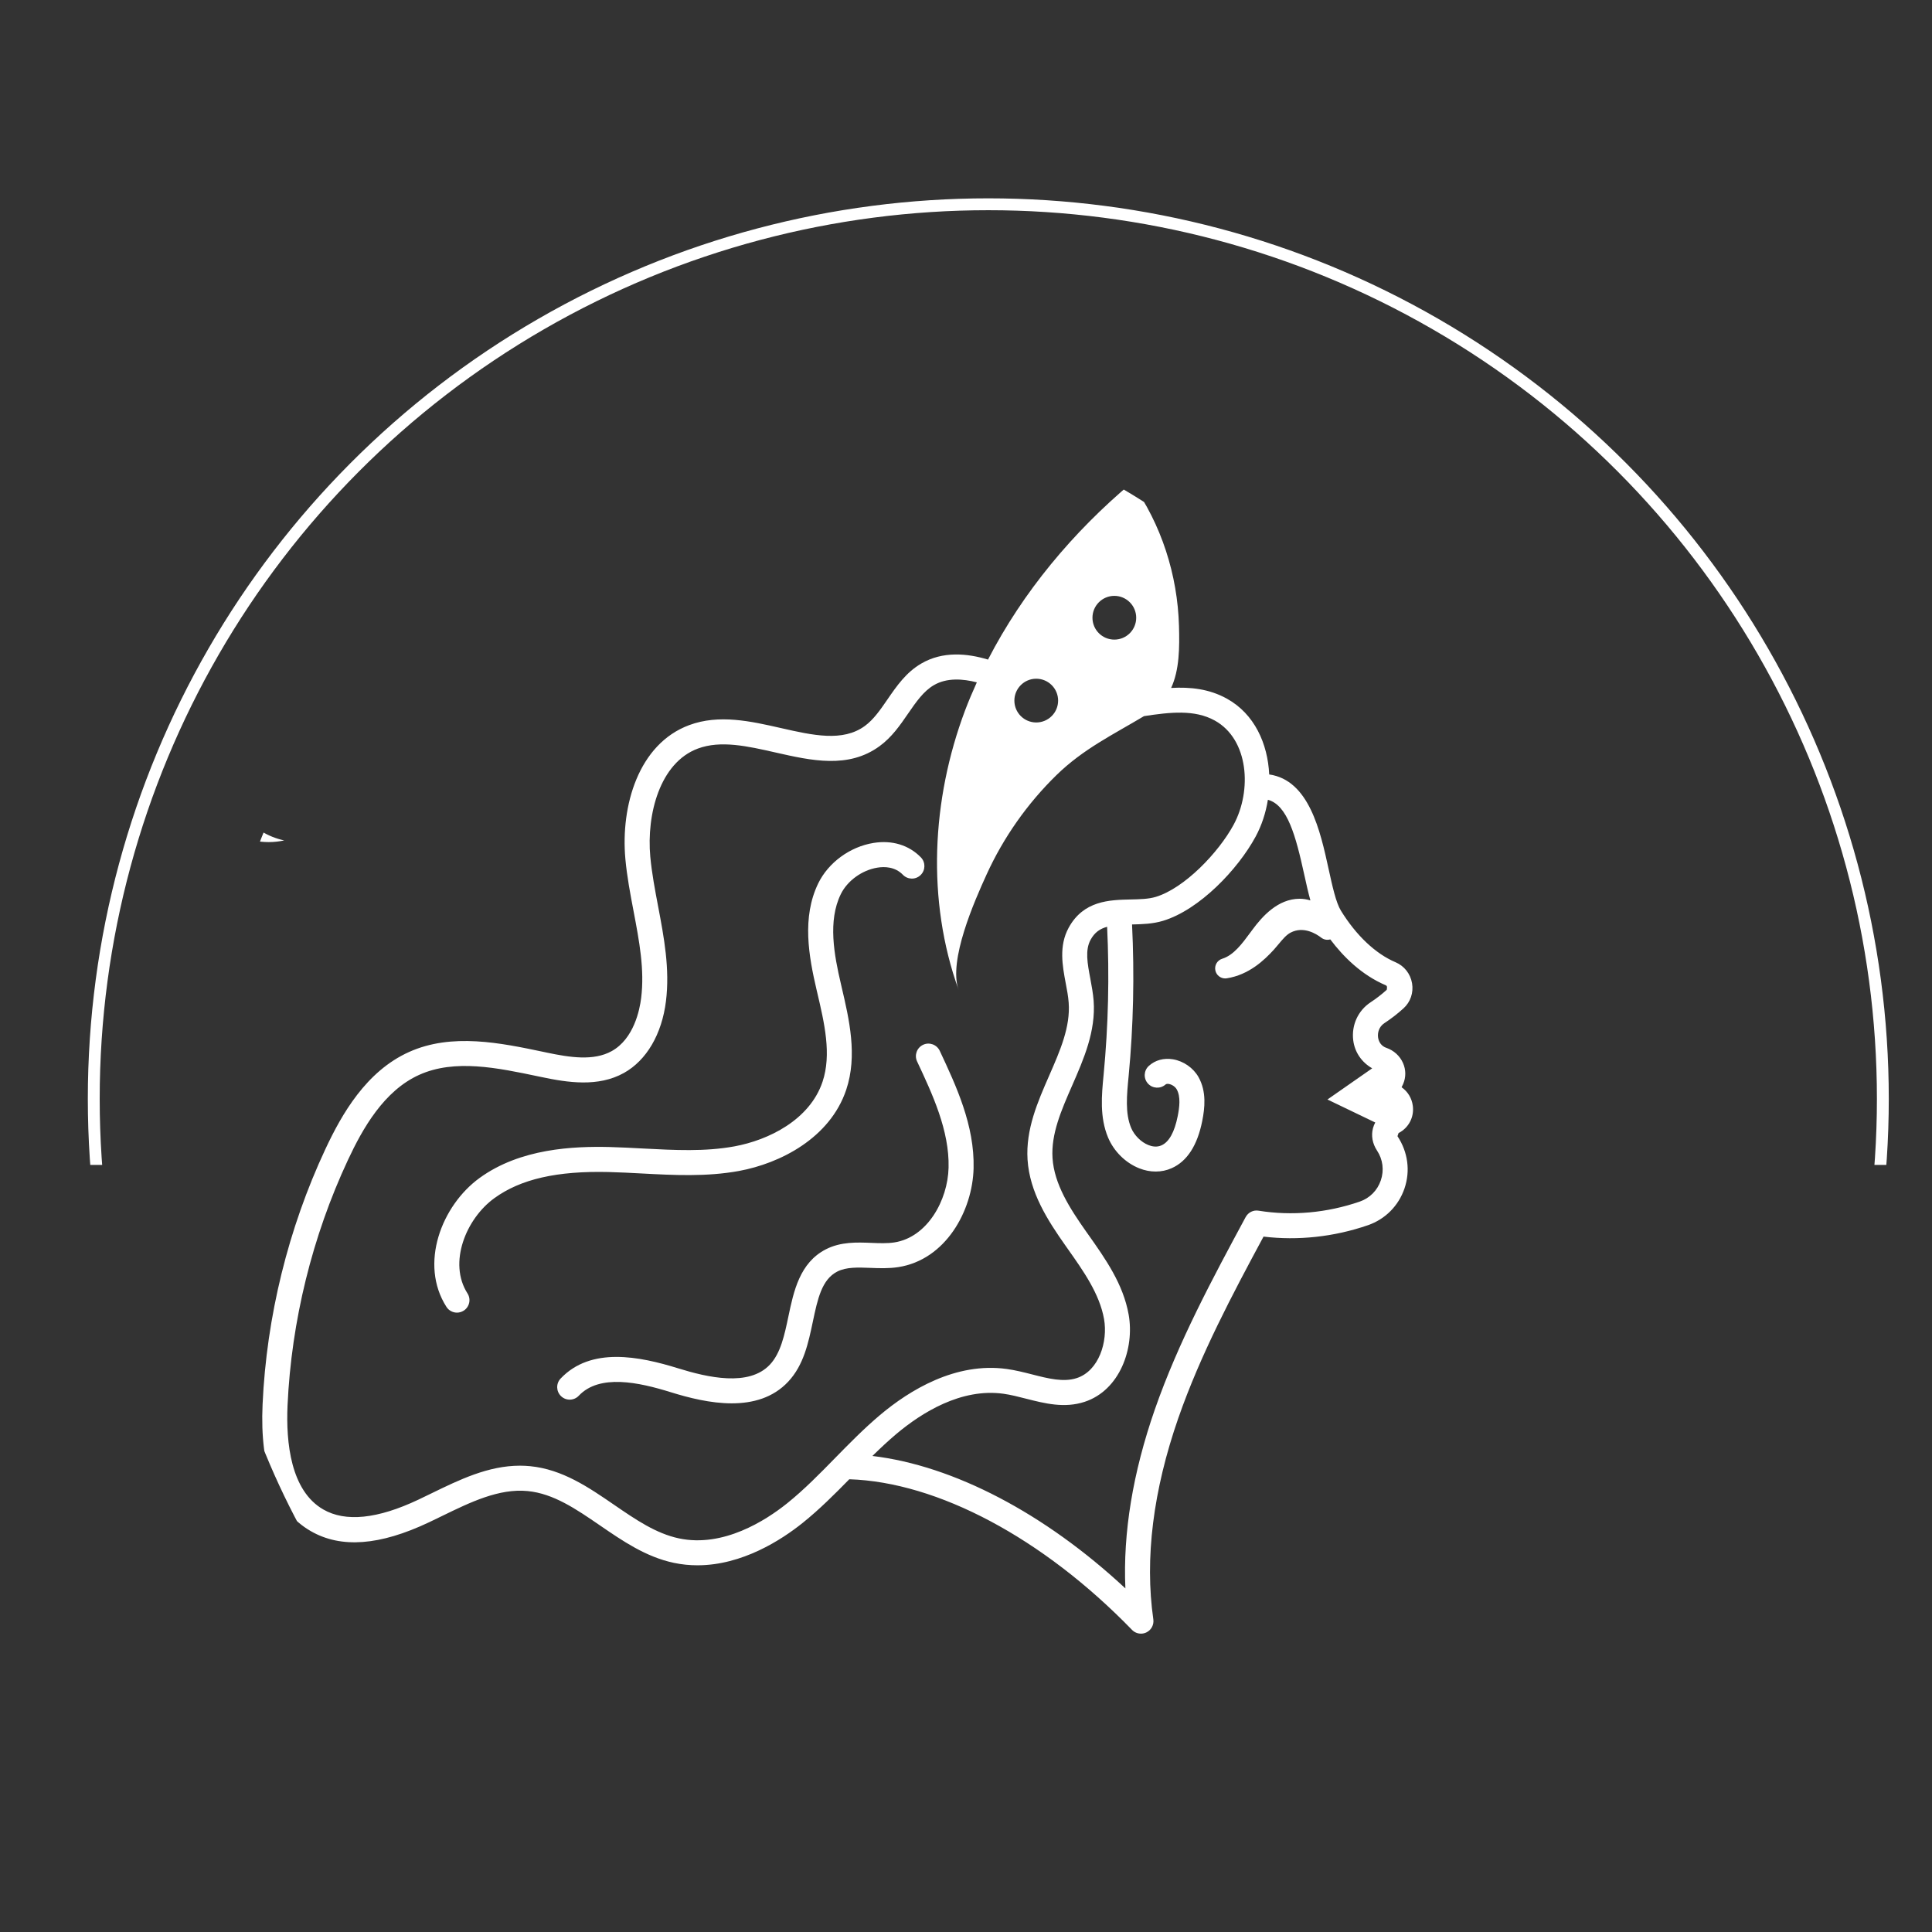 <?xml version="1.0" encoding="UTF-8" standalone="no"?>
<svg
   version="1.1"
   id="svg2"
   xml:space="preserve"
   width="4cm"
   height="4cm"
   viewBox="0 0 151.181 151.181"
   sodipodi:docname="owl.svg"
   inkscape:version="1.1.1 (c3084ef, 2021-09-22)"
   xmlns:inkscape="http://www.inkscape.org/namespaces/inkscape"
   xmlns:sodipodi="http://sodipodi.sourceforge.net/DTD/sodipodi-0.dtd"
   xmlns="http://www.w3.org/2000/svg"
   xmlns:svg="http://www.w3.org/2000/svg"
   xmlns:rdf="http://www.w3.org/1999/02/22-rdf-syntax-ns#"
   xmlns:cc="http://creativecommons.org/ns#"
   xmlns:dc="http://purl.org/dc/elements/1.1/"><rect x="0" y="0" width="151.181" height="151.181" fill="#333333" stroke="none"/><defs
     id="defs6"><clipPath
       clipPathUnits="userSpaceOnUse"
       id="clipPath178"><path
         d="m 2097.6,1180.57 c 0,-336.511 -273.77,-610.281 -610.27,-610.281 -336.5,0 -610.275,273.77 -610.275,610.281 v 574 c 0,336.5 273.775,610.27 610.275,610.27 336.5,0 610.27,-273.77 610.27,-610.27 z m -610.27,1224.27 c -358.56,0 -650.275,-291.7 -650.275,-650.27 v -574 c 0,-358.57 291.715,-650.281 650.275,-650.281 358.56,0 650.27,291.711 650.27,650.281 v 574 c 0,358.57 -291.71,650.27 -650.27,650.27 z m 24.17,-937.83 c 35.42,5.45 55.38,41.98 56.16,73.58 0.82,32 -13.02,61.48 -25.2,87.5 -2.22,4.66 -7.78,6.65 -12.38,4.47 -4.66,-2.18 -6.67,-7.73 -4.49,-12.38 11.33,-24.14 24.16,-51.51 23.45,-79.12 -0.6,-24.4 -15.87,-51.88 -40.38,-55.65 -5.29,-0.81 -11.07,-0.6 -17.16,-0.34 -10.62,0.42 -22.69,0.91 -33.78,-4.77 -19.53,-9.99 -24,-31.25 -27.94,-50.01 -2.95,-14.04 -5.75,-27.3 -13.74,-35.83 -15.63,-16.71 -46.5,-9.58 -68.35,-2.79 -28.92,8.96 -64.93,16.21 -87.51,-7.62 -3.53,-3.72 -3.36,-9.61 0.36,-13.14 3.73,-3.56 9.62,-3.4 13.17,0.35 15.48,16.38 44.72,10.02 68.45,2.63 13.4,-4.17 29.67,-8.3 45.43,-8.3 15.6,0 30.73,4.05 42.06,16.15 11.52,12.31 14.99,28.79 18.34,44.72 3.55,16.8 6.6,31.32 18.2,37.26 6.74,3.44 15.4,3.09 24.56,2.74 6.71,-0.27 13.68,-0.53 20.75,0.55 z m -215.4,70.81 c 8.15,-0.2 16.31,-0.64 24.5,-1.07 23.65,-1.26 48.19,-2.56 72.39,1.87 30.69,5.64 67.77,24.47 79.84,60.46 8.54,25.43 2.18,52.58 -3.44,76.54 l -0.47,2.06 c -5.15,21.97 -9.84,47.07 -0.17,66.95 4.86,10.02 15.84,17.98 27.31,19.83 5.42,0.88 13.18,0.66 18.98,-5.33 3.59,-3.69 9.48,-3.8 13.17,-0.19 3.69,3.57 3.78,9.46 0.22,13.15 -8.89,9.16 -21.46,13.01 -35.31,10.75 -17.46,-2.8 -33.6,-14.61 -41.13,-30.09 -12.31,-25.36 -7.07,-54.23 -1.22,-79.31 l 0.49,-2.08 c 5.31,-22.58 10.79,-45.93 3.93,-66.35 -9.51,-28.32 -40.09,-43.4 -65.56,-48.08 -22.04,-4.03 -44.38,-2.83 -68.05,-1.6 -8.35,0.45 -16.69,0.9 -25,1.11 -26.84,0.62 -66.35,-0.98 -96.73,-23.04 -28.38,-20.6 -45.07,-64.08 -24.69,-95.97 1.76,-2.77 4.79,-4.3 7.84,-4.3 1.73,0 3.46,0.48 5.02,1.47 4.32,2.77 5.6,8.52 2.81,12.86 -14.5,22.71 -1.12,55.57 19.97,70.87 19.62,14.26 46.7,20.42 85.3,19.49 z m 626.01,580.87 c -21.28,26.45 -58.76,32.15 -86.75,14.38 -9.44,8.6 -19.38,16.62 -29.77,24.03 21.94,-1.44 44.11,8.04 57.92,27.19 v 0 c -27.38,19.75 -64.76,15.45 -87.09,-8.76 -14.81,8.24 -30.22,15.39 -46.25,20.98 -4.12,1.45 -8.62,-0.73 -10.05,-4.84 -1.45,-4.11 0.72,-8.61 4.84,-10.05 14.59,-5.1 28.63,-11.56 42.16,-18.96 -15.97,-28.84 -8.28,-65.7 19.12,-85.46 15.73,21.8 16.19,49.95 3.51,71.78 11.71,-7.85 22.84,-16.55 33.35,-25.97 -22.71,-23.6 -24.94,-60.92 -3.87,-87.1 v 0 c 21.16,17.02 29.03,44.41 22.24,69.02 8.87,-9.42 17.13,-19.38 24.74,-29.84 -27.99,-17.77 -38.8,-54.07 -23.95,-84.58 25.44,12.37 39.27,38.93 36.78,65.53 9.61,-15.55 17.76,-31.95 24.33,-48.97 -30.27,-13.28 -46.48,-47.41 -36.54,-79.78 v 0 c 24.62,7.55 41.56,28.22 45.65,51.98 1.21,-4.45 2.42,-8.88 3.4,-13.38 0.8,-3.69 4.07,-6.21 7.7,-6.21 0.56,0 1.11,0.06 1.68,0.18 4.25,0.93 6.95,5.13 6.02,9.39 -0.88,4.06 -2,8.06 -3.06,12.08 16.72,-15.86 41.24,-22.54 64.85,-15.29 -9.89,32.22 -42.2,51.33 -74.56,45.6 -4.96,13 -10.83,25.63 -17.5,37.85 18.02,-9.62 40.22,-10.82 59.99,-1.2 -14.69,30.19 -49.33,44.08 -80.33,33.66 -6.22,8.72 -12.82,17.18 -19.88,25.26 20.36,-6.44 43.44,-2.9 61.32,11.48 z m -241.43,-890.87 c -60.04,55.93 -127.87,91.37 -188.34,98.6 5.73,5.62 11.58,11.13 17.63,16.23 19.13,16.11 48.45,34.42 79.87,30.1 5.62,-0.79 11.24,-2.23 16.86,-3.68 14.07,-3.58 28.63,-7.28 43.65,-2.34 26.2,8.63 37.24,39.79 32.77,64.93 -4.06,22.79 -17.28,41.49 -30.06,59.59 l -1.64,2.3 c -11.96,16.99 -23.76,35.2 -24.99,54.71 -1.13,17.98 6.5,35.42 14.58,53.89 8.7,19.9 17.72,40.5 16.03,63.23 -0.42,5.39 -1.43,10.89 -2.46,16.38 -2.16,11.42 -4.01,21.31 0.21,29.02 2.99,5.47 6.96,8.2 12.29,9.64 1.73,-36.33 0.95,-73.08 -2.64,-110.54 -1.42,-14.61 -3.02,-31.17 3.36,-46.38 4.33,-10.31 13.01,-18.87 23.21,-22.91 4.03,-1.6 8.17,-2.4 12.23,-2.4 4.14,0 8.18,0.83 11.93,2.51 11.47,5.11 19.11,16.93 22.73,35.12 1.9,9.52 3.32,21.84 -2.75,32.66 -3.88,6.89 -11.19,11.98 -19.09,13.29 -6.86,1.1 -13.14,-0.63 -17.89,-4.9 -3.82,-3.43 -4.15,-9.32 -0.71,-13.14 3.43,-3.82 9.31,-4.14 13.15,-0.71 0.6,0.54 1.65,0.48 2.41,0.38 2.31,-0.38 4.8,-2.08 5.89,-4.03 3.08,-5.49 2,-13.52 0.73,-19.91 -2.38,-11.93 -6.44,-19.25 -12.06,-21.76 -3.56,-1.63 -7.25,-0.81 -9.74,0.2 -5.45,2.16 -10.51,7.19 -12.87,12.79 -4.56,10.89 -3.26,24.36 -1.85,38.8 3.55,37.32 4.35,75.18 2.52,112.67 7.61,0.17 15.44,0.4 23.04,2.7 27.23,8.23 55.87,38.45 68.98,62.72 4.49,8.3 7.57,17.69 9.12,27.41 14.51,-3.91 20.69,-26.58 27.02,-55.49 1.54,-7.02 3,-13.53 4.63,-19.43 -2.55,0.75 -5.19,1.23 -7.9,1.23 h -0.09 c -16.25,-0.05 -27.8,-13.12 -35.09,-22.94 l -1.55,-2.1 c -6.15,-8.36 -12.52,-17 -21,-19.62 -3.76,-1.16 -5.99,-5.02 -5.1,-8.86 0.79,-3.44 3.86,-5.81 7.3,-5.81 0.38,0 0.77,0.03 1.16,0.09 16.39,2.56 27.89,13.42 35.11,21.38 1.23,1.35 2.42,2.78 3.6,4.21 2.9,3.48 5.64,6.78 8.83,8.44 9.65,5.05 19.19,-0.97 22.84,-3.8 1.94,-1.49 4.43,-1.91 6.69,-1.25 9.7,-12.89 23.39,-26.56 41.34,-34.17 0.9,-0.38 1.14,-1.27 0.7,-3.37 -3.73,-3.37 -7.76,-6.51 -12,-9.28 -9.34,-6.14 -14.32,-16.96 -12.96,-28.22 1.1,-9.01 6.35,-16.5 14.13,-20.95 l -33.31,-23.22 35.58,-17.12 c -0.71,-1.35 -1.3,-2.77 -1.69,-4.26 -1.44,-5.49 -0.46,-11.35 3.02,-16.65 4.36,-6.6 5.38,-14.7 2.81,-22.2 -2.52,-7.47 -8.25,-13.23 -15.67,-15.78 -24.45,-8.43 -50.47,-10.78 -75.27,-6.78 -4,0.69 -7.8,-1.28 -9.69,-4.76 -24.62,-45.69 -50.07,-92.92 -67.64,-143.31 -16.39,-47.16 -23.74,-91.81 -21.9,-133.15 z M 1464.66,1325 c -11.38,-11.64 -23.16,-23.67 -35.85,-33.86 -15.91,-12.74 -47.53,-33.07 -80.51,-26.09 -17.14,3.63 -32.27,14.01 -48.29,25 -18.92,12.99 -38.49,26.41 -62.52,28.76 -2.57,0.25 -5.09,0.37 -7.6,0.37 -23.6,0 -45.11,-10.48 -65.98,-20.65 l -9.64,-4.65 c -30.44,-14.4 -54.27,-16.83 -70.81,-7.29 -24.26,13.96 -27.84,49.82 -26.6,77.44 2.85,62.73 18.39,125.96 45.01,182.85 10.87,23.26 26.73,51.46 53.04,63.31 26.47,11.92 58.12,5.26 88.78,-1.18 l 2.23,-0.46 c 19.64,-4.14 42.21,-7.62 61.37,3.03 16.85,9.38 28.27,28.86 31.32,53.43 3,24.07 -1.49,47.69 -5.82,70.52 -2.32,12.22 -4.72,24.86 -5.85,37.15 -2.85,31.34 7.03,69.89 35.45,80.44 17,6.3 36.82,1.84 57.82,-2.93 26.66,-6.04 54.24,-12.29 77.49,4.75 9.11,6.65 15.25,15.58 21.18,24.21 5.93,8.6 11.51,16.73 19.27,21.22 9.7,5.64 21.68,4.7 31.93,2.04 -3.12,-6.91 -6.12,-13.87 -8.8,-20.99 -24.89,-66.29 -28.75,-141.38 -4.76,-208 -7.86,21.81 11.9,66.39 20.86,86.02 12.56,27.52 30.28,52.7 51.91,73.84 19.99,19.54 42.15,30.15 65.26,43.99 19.38,2.94 37.62,5.06 52.69,-3.28 25.38,-14.05 27.78,-52.16 14.05,-77.56 -11.27,-20.82 -36.65,-47.3 -57.99,-53.75 -5.4,-1.63 -11.91,-1.77 -18.8,-1.92 -15.58,-0.35 -34.95,-0.77 -46.04,-21.03 -7.42,-13.57 -4.64,-28.36 -2.18,-41.41 0.91,-4.81 1.84,-9.62 2.18,-14.34 1.36,-18.11 -6.35,-35.73 -14.51,-54.37 -8.62,-19.69 -17.52,-40.05 -16.11,-62.52 1.55,-24.37 14.87,-45.11 28.38,-64.26 l 1.64,-2.33 c 11.6,-16.42 23.6,-33.4 26.93,-52.1 3.01,-16.95 -3.88,-38.59 -20.26,-43.98 -9.89,-3.26 -21.23,-0.37 -33.23,2.7 -6.3,1.61 -12.62,3.2 -18.91,4.06 -38.05,5.28 -72.38,-15.73 -94.42,-34.3 -11.87,-10 -22.76,-21.12 -33.31,-31.88 z m 149.65,580.12 c 9,0 16.29,-7.3 16.29,-16.29 0,-8.99 -7.29,-16.28 -16.29,-16.28 -8.99,0 -16.28,7.29 -16.28,16.28 0,8.99 7.29,16.29 16.28,16.29 z m 58.15,61.69 c 8.99,0 16.28,-7.3 16.28,-16.29 0,-9 -7.29,-16.28 -16.28,-16.28 -9,0 -16.29,7.28 -16.29,16.28 0,8.99 7.29,16.29 16.29,16.29 z m 47.71,-611.97 c 16.36,46.93 40.07,91.63 63.37,134.9 25.7,-3.09 52.51,-0.21 77.71,8.48 12.9,4.45 22.82,14.43 27.24,27.37 4.42,13 2.64,27.01 -5.22,38.93 -0.02,0.03 0.82,2.28 0.8,2.31 7.55,3.88 11.71,11.84 10.62,20.26 -0.73,5.77 -3.82,10.71 -8.36,13.86 0.41,0.77 0.79,1.58 1.16,2.41 2.16,5.02 2.13,10.59 -0.11,15.65 -2.33,5.27 -6.8,9.36 -12.51,11.33 -4.83,1.71 -5.85,6.1 -6.07,7.89 -0.4,3.28 0.62,7.75 4.69,10.42 5.05,3.32 9.85,7.03 14.29,11.07 5.16,4.67 7.53,11.64 6.35,18.63 -1.21,7.06 -5.8,12.92 -12.29,15.67 -14.86,6.29 -29.31,19.93 -40.69,38.42 -3.67,5.96 -6.35,18.15 -9.17,31.05 -6.15,28.17 -14.5,66.12 -44.21,70.35 -1.1,22.99 -10.99,45.08 -31.52,56.44 -13.26,7.35 -27.32,8.75 -41.5,7.97 6.21,13.49 6.29,29.99 5.84,46.17 -1.05,37.93 -13.08,75.69 -35.25,106.58 -43.56,-36.61 -80.94,-81.19 -106.94,-131.64 -15.47,4.69 -33.65,6.38 -49.57,-2.88 -11.4,-6.58 -18.46,-16.85 -25.29,-26.78 -5.29,-7.69 -10.28,-14.95 -16.84,-19.75 -16.44,-12.04 -38.77,-6.96 -62.36,-1.6 -22.67,5.15 -46.17,10.48 -68.42,2.22 -37.79,-14.04 -51.11,-60.12 -47.53,-99.58 1.2,-13.19 3.69,-26.27 6.11,-38.94 4.26,-22.41 8.28,-43.57 5.64,-64.73 -1.09,-8.81 -5.43,-30.3 -21.91,-39.47 -13.58,-7.54 -31.38,-4.66 -48.49,-1.08 l -2.22,0.48 c -32,6.71 -68.29,14.33 -100.25,-0.08 -31.89,-14.37 -50.03,-46.23 -62.27,-72.38 -27.64,-59.11 -43.78,-124.77 -46.72,-189.93 -2.17,-47.67 9.9,-79.44 35.88,-94.4 22.51,-12.97 51.33,-10.81 88.08,6.58 l 9.83,4.75 c 20.75,10.1 42.22,20.6 63.6,18.49 19.27,-1.88 36.05,-13.4 53.82,-25.58 16.81,-11.54 34.2,-23.47 54.96,-27.86 5.96,-1.27 11.85,-1.83 17.63,-1.83 33.38,0 62.64,18.98 78.36,31.6 12.48,10.02 23.78,21.35 34.68,32.46 65.76,-2.11 144.09,-43.71 210.49,-112.13 1.78,-1.85 4.21,-2.82 6.67,-2.82 1.4,0 2.8,0.3 4.11,0.95 3.61,1.78 5.67,5.68 5.1,9.68 -6.49,45.33 -0.2,95.84 18.68,150.09 z m 230.25,537.89 c -3.96,0 -7.81,-0.44 -11.53,-1.24 24.63,-5.3 43.1,-27.17 43.1,-53.38 0,-26.22 -18.47,-48.1 -43.1,-53.39 3.72,-0.8 7.57,-1.24 11.53,-1.24 30.17,0 54.63,24.45 54.63,54.63 0,30.16 -24.46,54.62 -54.63,54.62 z m -907.59,-843.4 c 3.96,0 7.81,0.45 11.54,1.25 -24.63,5.29 -43.11,27.16 -43.11,53.38 0,26.22 18.48,48.09 43.11,53.38 -3.73,0.8 -7.58,1.25 -11.54,1.25 -30.17,0 -54.627,-24.46 -54.627,-54.63 0,-30.17 24.457,-54.63 54.627,-54.63 z m 10.23,932.01 c -1.06,-4.03 -2.18,-8.02 -3.06,-12.09 -0.93,-4.26 1.77,-8.46 6.02,-9.39 0.57,-0.12 1.12,-0.18 1.69,-0.18 3.63,0 6.89,2.52 7.7,6.21 0.97,4.49 2.18,8.92 3.38,13.37 4.1,-23.76 21.03,-44.42 45.65,-51.97 9.94,32.37 -6.26,66.5 -36.54,79.78 6.57,17.03 14.72,33.43 24.33,48.98 -2.49,-26.61 11.34,-53.16 36.78,-65.54 14.85,30.51 4.05,66.82 -23.95,84.58 7.61,10.46 15.88,20.43 24.74,29.85 -6.79,-24.62 1.08,-52.01 22.24,-69.03 21.07,26.18 18.85,63.5 -3.87,87.1 10.51,9.43 21.65,18.12 33.35,25.98 -12.68,-21.84 -12.22,-49.99 3.51,-71.79 27.4,19.76 35.1,56.62 19.12,85.46 13.53,7.4 27.57,13.86 42.16,18.96 4.11,1.44 6.28,5.94 4.84,10.05 -1.42,4.11 -5.91,6.3 -10.05,4.84 -16.03,-5.59 -31.44,-12.74 -46.25,-20.98 -22.33,24.21 -59.71,28.51 -87.09,8.76 v 0 c 13.82,-19.14 35.98,-28.63 57.91,-27.19 -10.38,-7.41 -20.33,-15.43 -29.76,-24.03 -28,17.77 -65.47,12.07 -86.75,-14.38 17.88,-14.38 40.96,-17.92 61.32,-11.49 -7.06,-8.07 -13.66,-16.53 -19.88,-25.25 -31,10.42 -65.64,-3.47 -80.33,-33.66 19.78,-9.62 41.97,-8.42 59.99,1.2 -6.67,-12.22 -12.54,-24.85 -17.49,-37.85 -32.37,5.74 -64.68,-13.38 -74.567,-45.6 23.607,-7.25 48.137,-0.57 64.857,15.3 z m -10.23,-197.86 c 3.96,0 7.81,0.44 11.54,1.24 -24.63,5.29 -43.11,27.17 -43.11,53.39 0,26.21 18.48,48.08 43.11,53.38 -3.73,0.8 -7.58,1.24 -11.54,1.24 -30.17,0 -54.627,-24.46 -54.627,-54.62 0,-30.18 24.457,-54.63 54.627,-54.63 z m 429.44,399.04 -12.7,-22.62 21.52,12.09 15.54,-55.35 15.53,55.35 21.53,-12.09 -12.71,22.62 30.98,14.44 -30.98,14.46 12.71,22.6 -21.53,-12.09 -15.53,55.36 -15.54,-55.36 -21.52,12.09 12.7,-22.6 -30.98,-14.46 z M 1256.31,758.832 c -14.59,5.098 -28.63,11.547 -42.16,18.957 15.98,28.832 8.28,65.703 -19.12,85.461 -15.73,-21.801 -16.19,-49.949 -3.51,-71.789 -11.7,7.859 -22.84,16.551 -33.35,25.98 22.72,23.59 24.94,60.911 3.87,87.09 -21.16,-17.019 -29.03,-44.41 -22.24,-69.019 -8.86,9.418 -17.13,19.379 -24.74,29.84 28,17.769 38.8,54.07 23.95,84.589 -25.44,-12.382 -39.27,-38.941 -36.78,-65.55 -9.61,15.55 -17.76,31.961 -24.33,48.988 30.28,13.281 46.48,47.402 36.54,79.771 -24.62,-7.55 -41.55,-28.209 -45.65,-51.959 -1.2,4.43 -2.41,8.868 -3.38,13.36 -0.81,3.687 -4.07,6.211 -7.7,6.211 -0.57,0 -1.12,-0.051 -1.69,-0.172 -4.25,-0.93 -6.95,-5.141 -6.02,-9.399 0.88,-4.062 2,-8.07 3.06,-12.089 -16.72,15.878 -41.25,22.546 -64.857,15.296 9.887,-32.218 42.197,-51.328 74.567,-45.597 4.95,-13 10.82,-25.629 17.49,-37.84 -18.02,9.609 -40.21,10.82 -59.99,1.187 14.69,-30.179 49.33,-44.066 80.33,-33.656 6.22,-8.722 12.82,-17.183 19.88,-25.25 -20.36,6.43 -43.44,2.887 -61.32,-11.492 21.28,-26.449 58.75,-32.141 86.75,-14.371 9.43,-8.609 19.38,-16.629 29.76,-24.027 -21.93,1.429 -44.09,-8.051 -57.91,-27.192 v 0 c 27.38,-19.75 64.76,-15.461 87.09,8.75 14.81,-8.238 30.22,-15.379 46.25,-20.98 4.14,-1.45 8.63,0.73 10.05,4.84 1.44,4.121 -0.73,8.609 -4.84,10.062 z m 264.67,-0.902 12.71,22.609 -21.53,-12.09 -15.53,55.352 -15.54,-55.352 -21.52,12.09 12.7,-22.609 -30.98,-14.45 30.98,-14.449 -12.7,-22.609 21.52,12.09 15.54,-55.364 15.53,55.364 21.53,-12.09 -12.71,22.609 30.98,14.449 z m 429.44,400.66 c -3.96,0 -7.81,-0.45 -11.53,-1.25 24.63,-5.29 43.1,-27.16 43.1,-53.38 0,-26.22 -18.47,-48.09 -43.1,-53.38 3.72,-0.8 7.57,-1.25 11.53,-1.25 30.17,0 54.63,24.46 54.63,54.63 0,30.17 -24.46,54.63 -54.63,54.63 z m -22.2,-199.481 c 1.06,4.02 2.18,8.02 3.06,12.082 0.93,4.258 -1.77,8.469 -6.02,9.399 -0.57,0.121 -1.12,0.172 -1.68,0.172 -3.63,0 -6.9,-2.524 -7.7,-6.211 -0.98,-4.5 -2.19,-8.93 -3.4,-13.379 -4.09,23.758 -21.03,44.428 -45.65,51.978 v 0 c -9.94,-32.369 6.27,-66.49 36.54,-79.771 -6.57,-17.027 -14.72,-33.43 -24.33,-48.981 2.49,26.614 -11.34,53.161 -36.78,65.543 -14.85,-30.519 -4.04,-66.82 23.95,-84.589 -7.61,-10.454 -15.87,-20.422 -24.74,-29.832 6.79,24.609 -1.08,51.992 -22.24,69.011 v 0 c -21.07,-26.179 -18.84,-63.492 3.87,-87.09 -10.51,-9.429 -21.64,-18.121 -33.35,-25.98 12.68,21.84 12.22,49.988 -3.51,71.789 -27.4,-19.758 -35.09,-56.629 -19.12,-85.461 -13.53,-7.41 -27.57,-13.859 -42.16,-18.957 -4.12,-1.453 -6.29,-5.941 -4.84,-10.062 1.43,-4.11 5.93,-6.282 10.05,-4.84 16.03,5.601 31.44,12.742 46.25,20.992 22.33,-24.223 59.71,-28.512 87.09,-8.762 v 0 c -13.81,19.141 -35.98,28.629 -57.92,27.192 10.39,7.398 20.33,15.418 29.77,24.027 27.99,-17.77 65.47,-12.078 86.75,14.371 -17.88,14.391 -40.96,17.922 -61.32,11.492 7.06,8.067 13.66,16.528 19.88,25.258 31,-10.418 65.64,3.469 80.33,33.648 -19.77,9.633 -41.97,8.422 -59.99,-1.187 6.67,12.211 12.54,24.84 17.5,37.84 32.36,-5.731 64.67,13.39 74.56,45.597 -23.61,7.25 -48.13,0.582 -64.85,-15.289 z"
         id="path176" /></clipPath><linearGradient
       x1="0"
       y1="0"
       x2="1"
       y2="0"
       gradientUnits="userSpaceOnUse"
       gradientTransform="matrix(1300.55,0,0,-1300.55,837.054,1467.57)"
       spreadMethod="pad"
       id="linearGradient192"><stop
         style="stop-opacity:1;stop-color:#e8bf6a"
         offset="0"
         id="stop180" /><stop
         style="stop-opacity:1;stop-color:#e8bf6a"
         offset="0.006"
         id="stop182" /><stop
         style="stop-opacity:1;stop-color:#ecd177"
         offset="0.292"
         id="stop184" /><stop
         style="stop-opacity:1;stop-color:#f5ebd9"
         offset="0.705"
         id="stop186" /><stop
         style="stop-opacity:1;stop-color:#e9bb70"
         offset="0.949"
         id="stop188" /><stop
         style="stop-opacity:1;stop-color:#e9bb70"
         offset="1"
         id="stop190" /></linearGradient><clipPath
       clipPathUnits="userSpaceOnUse"
       id="clipPath2007"><ellipse
         style="fill:#f1e7b1;fill-opacity:1;stroke:#e0e0e0;stroke-width:11.46;stroke-dasharray:11.46, 11.46"
         id="ellipse2009"
         ry="543.885"
         rx="471.113"
         cy="-1529.697"
         cx="1372.014"
         transform="scale(1,-1)" /></clipPath><clipPath
       clipPathUnits="userSpaceOnUse"
       id="clipPath2011"><ellipse
         style="fill:#f1e7b1;fill-opacity:1;stroke:#e0e0e0;stroke-width:11.062;stroke-dasharray:11.062, 11.062"
         id="ellipse2013"
         ry="525.021"
         rx="454.773"
         cy="-4046.775"
         cx="1044.723"
         transform="scale(1,-1)" /></clipPath><clipPath
       clipPathUnits="userSpaceOnUse"
       id="clipPath1811"><rect
         style="fill:#c8ae5b;fill-opacity:1;stroke:#fffafa;stroke-width:7.958"
         id="rect1813"
         width="2212.034"
         height="995.415"
         x="-1685.898"
         y="-5242.977" /></clipPath></defs><sodipodi:namedview
     pagecolor="#ffffff"
     bordercolor="#666666"
     borderopacity="1"
     objecttolerance="10"
     gridtolerance="10"
     guidetolerance="10"
     inkscape:pageopacity="0"
     inkscape:pageshadow="2"
     inkscape:window-width="1440"
     inkscape:window-height="872"
     id="namedview4"
     inkscape:pagecheckerboard="0"
     showgrid="false"
     inkscape:zoom="1.4119921"
     inkscape:cx="27.974661"
     inkscape:cy="96.317822"
     inkscape:window-x="0"
     inkscape:window-y="0"
     inkscape:window-maximized="0"
     inkscape:current-layer="g1984"
     units="cm"
     width="10cm"
     inkscape:document-units="cm" /><g
     id="g10"
     inkscape:groupmode="layer"
     inkscape:label="ink_ext_XXXXXX"
     transform="matrix(1.333,0,0,-1.333,0,666.667)"><g
       id="g12"
       transform="scale(0.1)"><g
         id="g2490"
         style="fill:#000000;fill-opacity:1;stroke-width:0;stroke-miterlimit:4;stroke-dasharray:none"><g
           id="g3719"
           transform="matrix(1.508,0,0,1.508,-27.706,-2504.039)"><g
             id="g1984"
             transform="matrix(0.385,0,0,0.385,32.332,3013.962)"><g
               id="g2552"
               transform="matrix(1.358,0,0,1.358,-1052.965,1867.934)"
               clip-path="url(#clipPath2007)"
               style="opacity:1;fill:#ffffff;fill-opacity:1;stroke:#fffafa;stroke-width:0;stroke-miterlimit:4;stroke-dasharray:none;stroke-opacity:1"><g
                 id="g2466"
                 transform="translate(-94.09,-31.363)"
                 style="fill:#ffffff;fill-opacity:1;stroke:#fffafa;stroke-width:0;stroke-miterlimit:4;stroke-dasharray:none;stroke-opacity:1"><g
                   id="g172"
                   transform="translate(0,-15.539)"
                   style="fill:#ffffff;fill-opacity:1;stroke:#fffafa;stroke-width:0;stroke-miterlimit:4;stroke-dasharray:none;stroke-opacity:1"><g
                     id="g174"
                     clip-path="url(#clipPath178)"
                     transform="translate(-2.9431827e-6,15.539)"
                     style="fill:#ffffff;fill-opacity:1;stroke:#fffafa;stroke-width:0;stroke-miterlimit:4;stroke-dasharray:none;stroke-opacity:1"><path
                       d="m 2097.6,1180.57 c 0,-336.511 -273.77,-610.281 -610.27,-610.281 -336.5,0 -610.275,273.77 -610.275,610.281 v 574 c 0,336.5 273.775,610.27 610.275,610.27 336.5,0 610.27,-273.77 610.27,-610.27 z m -610.27,1224.27 c -358.56,0 -650.275,-291.7 -650.275,-650.27 v -574 c 0,-358.57 291.715,-650.281 650.275,-650.281 358.56,0 650.27,291.711 650.27,650.281 v 574 c 0,358.57 -291.71,650.27 -650.27,650.27 z m 24.17,-937.83 c 35.42,5.45 55.38,41.98 56.16,73.58 0.82,32 -13.02,61.48 -25.2,87.5 -2.22,4.66 -7.78,6.65 -12.38,4.47 -4.66,-2.18 -6.67,-7.73 -4.49,-12.38 11.33,-24.14 24.16,-51.51 23.45,-79.12 -0.6,-24.4 -15.87,-51.88 -40.38,-55.65 -5.29,-0.81 -11.07,-0.6 -17.16,-0.34 -10.62,0.42 -22.69,0.91 -33.78,-4.77 -19.53,-9.99 -24,-31.25 -27.94,-50.01 -2.95,-14.04 -5.75,-27.3 -13.74,-35.83 -15.63,-16.71 -46.5,-9.58 -68.35,-2.79 -28.92,8.96 -64.93,16.21 -87.51,-7.62 -3.53,-3.72 -3.36,-9.61 0.36,-13.14 3.73,-3.56 9.62,-3.4 13.17,0.35 15.48,16.38 44.72,10.02 68.45,2.63 13.4,-4.17 29.67,-8.3 45.43,-8.3 15.6,0 30.73,4.05 42.06,16.15 11.52,12.31 14.99,28.79 18.34,44.72 3.55,16.8 6.6,31.32 18.2,37.26 6.74,3.44 15.4,3.09 24.56,2.74 6.71,-0.27 13.68,-0.53 20.75,0.55 z m -215.4,70.81 c 8.15,-0.2 16.31,-0.64 24.5,-1.07 23.65,-1.26 48.19,-2.56 72.39,1.87 30.69,5.64 67.77,24.47 79.84,60.46 8.54,25.43 2.18,52.58 -3.44,76.54 l -0.47,2.06 c -5.15,21.97 -9.84,47.07 -0.17,66.95 4.86,10.02 15.84,17.98 27.31,19.83 5.42,0.88 13.18,0.66 18.98,-5.33 3.59,-3.69 9.48,-3.8 13.17,-0.19 3.69,3.57 3.78,9.46 0.22,13.15 -8.89,9.16 -21.46,13.01 -35.31,10.75 -17.46,-2.8 -33.6,-14.61 -41.13,-30.09 -12.31,-25.36 -7.07,-54.23 -1.22,-79.31 l 0.49,-2.08 c 5.31,-22.58 10.79,-45.93 3.93,-66.35 -9.51,-28.32 -40.09,-43.4 -65.56,-48.08 -22.04,-4.03 -44.38,-2.83 -68.05,-1.6 -8.35,0.45 -16.69,0.9 -25,1.11 -26.84,0.62 -66.35,-0.98 -96.73,-23.04 -28.38,-20.6 -45.07,-64.08 -24.69,-95.97 1.76,-2.77 4.79,-4.3 7.84,-4.3 1.73,0 3.46,0.48 5.02,1.47 4.32,2.77 5.6,8.52 2.81,12.86 -14.5,22.71 -1.12,55.57 19.97,70.87 19.62,14.26 46.7,20.42 85.3,19.49 z m 626.01,580.87 c -21.28,26.45 -58.76,32.15 -86.75,14.38 -9.44,8.6 -19.38,16.62 -29.77,24.03 21.94,-1.44 44.11,8.04 57.92,27.19 v 0 c -27.38,19.75 -64.76,15.45 -87.09,-8.76 -14.81,8.24 -30.22,15.39 -46.25,20.98 -4.12,1.45 -8.62,-0.73 -10.05,-4.84 -1.45,-4.11 0.72,-8.61 4.84,-10.05 14.59,-5.1 28.63,-11.56 42.16,-18.96 -15.97,-28.84 -8.28,-65.7 19.12,-85.46 15.73,21.8 16.19,49.95 3.51,71.78 11.71,-7.85 22.84,-16.55 33.35,-25.97 -22.71,-23.6 -24.94,-60.92 -3.87,-87.1 v 0 c 21.16,17.02 29.03,44.41 22.24,69.02 8.87,-9.42 17.13,-19.38 24.74,-29.84 -27.99,-17.77 -38.8,-54.07 -23.95,-84.58 25.44,12.37 39.27,38.93 36.78,65.53 9.61,-15.55 17.76,-31.95 24.33,-48.97 -30.27,-13.28 -46.48,-47.41 -36.54,-79.78 v 0 c 24.62,7.55 41.56,28.22 45.65,51.98 1.21,-4.45 2.42,-8.88 3.4,-13.38 0.8,-3.69 4.07,-6.21 7.7,-6.21 0.56,0 1.11,0.06 1.68,0.18 4.25,0.93 6.95,5.13 6.02,9.39 -0.88,4.06 -2,8.06 -3.06,12.08 16.72,-15.86 41.24,-22.54 64.85,-15.29 -9.89,32.22 -42.2,51.33 -74.56,45.6 -4.96,13 -10.83,25.63 -17.5,37.85 18.02,-9.62 40.22,-10.82 59.99,-1.2 -14.69,30.19 -49.33,44.08 -80.33,33.66 -6.22,8.72 -12.82,17.18 -19.88,25.26 20.36,-6.44 43.44,-2.9 61.32,11.48 z m -241.43,-890.87 c -60.04,55.93 -127.87,91.37 -188.34,98.6 5.73,5.62 11.58,11.13 17.63,16.23 19.13,16.11 48.45,34.42 79.87,30.1 5.62,-0.79 11.24,-2.23 16.86,-3.68 14.07,-3.58 28.63,-7.28 43.65,-2.34 26.2,8.63 37.24,39.79 32.77,64.93 -4.06,22.79 -17.28,41.49 -30.06,59.59 l -1.64,2.3 c -11.96,16.99 -23.76,35.2 -24.99,54.71 -1.13,17.98 6.5,35.42 14.58,53.89 8.7,19.9 17.72,40.5 16.03,63.23 -0.42,5.39 -1.43,10.89 -2.46,16.38 -2.16,11.42 -4.01,21.31 0.21,29.02 2.99,5.47 6.96,8.2 12.29,9.64 1.73,-36.33 0.95,-73.08 -2.64,-110.54 -1.42,-14.61 -3.02,-31.17 3.36,-46.38 4.33,-10.31 13.01,-18.87 23.21,-22.91 4.03,-1.6 8.17,-2.4 12.23,-2.4 4.14,0 8.18,0.83 11.93,2.51 11.47,5.11 19.11,16.93 22.73,35.12 1.9,9.52 3.32,21.84 -2.75,32.66 -3.88,6.89 -11.19,11.98 -19.09,13.29 -6.86,1.1 -13.14,-0.63 -17.89,-4.9 -3.82,-3.43 -4.15,-9.32 -0.71,-13.14 3.43,-3.82 9.31,-4.14 13.15,-0.71 0.6,0.54 1.65,0.48 2.41,0.38 2.31,-0.38 4.8,-2.08 5.89,-4.03 3.08,-5.49 2,-13.52 0.73,-19.91 -2.38,-11.93 -6.44,-19.25 -12.06,-21.76 -3.56,-1.63 -7.25,-0.81 -9.74,0.2 -5.45,2.16 -10.51,7.19 -12.87,12.79 -4.56,10.89 -3.26,24.36 -1.85,38.8 3.55,37.32 4.35,75.18 2.52,112.67 7.61,0.17 15.44,0.4 23.04,2.7 27.23,8.23 55.87,38.45 68.98,62.72 4.49,8.3 7.57,17.69 9.12,27.41 14.51,-3.91 20.69,-26.58 27.02,-55.49 1.54,-7.02 3,-13.53 4.63,-19.43 -2.55,0.75 -5.19,1.23 -7.9,1.23 h -0.09 c -16.25,-0.05 -27.8,-13.12 -35.09,-22.94 l -1.55,-2.1 c -6.15,-8.36 -12.52,-17 -21,-19.62 -3.76,-1.16 -5.99,-5.02 -5.1,-8.86 0.79,-3.44 3.86,-5.81 7.3,-5.81 0.38,0 0.77,0.03 1.16,0.09 16.39,2.56 27.89,13.42 35.11,21.38 1.23,1.35 2.42,2.78 3.6,4.21 2.9,3.48 5.64,6.78 8.83,8.44 9.65,5.05 19.19,-0.97 22.84,-3.8 1.94,-1.49 4.43,-1.91 6.69,-1.25 9.7,-12.89 23.39,-26.56 41.34,-34.17 0.9,-0.38 1.14,-1.27 0.7,-3.37 -3.73,-3.37 -7.76,-6.51 -12,-9.28 -9.34,-6.14 -14.32,-16.96 -12.96,-28.22 1.1,-9.01 6.35,-16.5 14.13,-20.95 l -33.31,-23.22 35.58,-17.12 c -0.71,-1.35 -1.3,-2.77 -1.69,-4.26 -1.44,-5.49 -0.46,-11.35 3.02,-16.65 4.36,-6.6 5.38,-14.7 2.81,-22.2 -2.52,-7.47 -8.25,-13.23 -15.67,-15.78 -24.45,-8.43 -50.47,-10.78 -75.27,-6.78 -4,0.69 -7.8,-1.28 -9.69,-4.76 -24.62,-45.69 -50.07,-92.92 -67.64,-143.31 -16.39,-47.16 -23.74,-91.81 -21.9,-133.15 z M 1464.66,1325 c -11.38,-11.64 -23.16,-23.67 -35.85,-33.86 -15.91,-12.74 -47.53,-33.07 -80.51,-26.09 -17.14,3.63 -32.27,14.01 -48.29,25 -18.92,12.99 -38.49,26.41 -62.52,28.76 -2.57,0.25 -5.09,0.37 -7.6,0.37 -23.6,0 -45.11,-10.48 -65.98,-20.65 l -9.64,-4.65 c -30.44,-14.4 -54.27,-16.83 -70.81,-7.29 -24.26,13.96 -27.84,49.82 -26.6,77.44 2.85,62.73 18.39,125.96 45.01,182.85 10.87,23.26 26.73,51.46 53.04,63.31 26.47,11.92 58.12,5.26 88.78,-1.18 l 2.23,-0.46 c 19.64,-4.14 42.21,-7.62 61.37,3.03 16.85,9.38 28.27,28.86 31.32,53.43 3,24.07 -1.49,47.69 -5.82,70.52 -2.32,12.22 -4.72,24.86 -5.85,37.15 -2.85,31.34 7.03,69.89 35.45,80.44 17,6.3 36.82,1.84 57.82,-2.93 26.66,-6.04 54.24,-12.29 77.49,4.75 9.11,6.65 15.25,15.58 21.18,24.21 5.93,8.6 11.51,16.73 19.27,21.22 9.7,5.64 21.68,4.7 31.93,2.04 -3.12,-6.91 -6.12,-13.87 -8.8,-20.99 -24.89,-66.29 -28.75,-141.38 -4.76,-208 -7.86,21.81 11.9,66.39 20.86,86.02 12.56,27.52 30.28,52.7 51.91,73.84 19.99,19.54 42.15,30.15 65.26,43.99 19.38,2.94 37.62,5.06 52.69,-3.28 25.38,-14.05 27.78,-52.16 14.05,-77.56 -11.27,-20.82 -36.65,-47.3 -57.99,-53.75 -5.4,-1.63 -11.91,-1.77 -18.8,-1.92 -15.58,-0.35 -34.95,-0.77 -46.04,-21.03 -7.42,-13.57 -4.64,-28.36 -2.18,-41.41 0.91,-4.81 1.84,-9.62 2.18,-14.34 1.36,-18.11 -6.35,-35.73 -14.51,-54.37 -8.62,-19.69 -17.52,-40.05 -16.11,-62.52 1.55,-24.37 14.87,-45.11 28.38,-64.26 l 1.64,-2.33 c 11.6,-16.42 23.6,-33.4 26.93,-52.1 3.01,-16.95 -3.88,-38.59 -20.26,-43.98 -9.89,-3.26 -21.23,-0.37 -33.23,2.7 -6.3,1.61 -12.62,3.2 -18.91,4.06 -38.05,5.28 -72.38,-15.73 -94.42,-34.3 -11.87,-10 -22.76,-21.12 -33.31,-31.88 z m 149.65,580.12 c 9,0 16.29,-7.3 16.29,-16.29 0,-8.99 -7.29,-16.28 -16.29,-16.28 -8.99,0 -16.28,7.29 -16.28,16.28 0,8.99 7.29,16.29 16.28,16.29 z m 58.15,61.69 c 8.99,0 16.28,-7.3 16.28,-16.29 0,-9 -7.29,-16.28 -16.28,-16.28 -9,0 -16.29,7.28 -16.29,16.28 0,8.99 7.29,16.29 16.29,16.29 z m 47.71,-611.97 c 16.36,46.93 40.07,91.63 63.37,134.9 25.7,-3.09 52.51,-0.21 77.71,8.48 12.9,4.45 22.82,14.43 27.24,27.37 4.42,13 2.64,27.01 -5.22,38.93 -0.02,0.03 0.82,2.28 0.8,2.31 7.55,3.88 11.71,11.84 10.62,20.26 -0.73,5.77 -3.82,10.71 -8.36,13.86 0.41,0.77 0.79,1.58 1.16,2.41 2.16,5.02 2.13,10.59 -0.11,15.65 -2.33,5.27 -6.8,9.36 -12.51,11.33 -4.83,1.71 -5.85,6.1 -6.07,7.89 -0.4,3.28 0.62,7.75 4.69,10.42 5.05,3.32 9.85,7.03 14.29,11.07 5.16,4.67 7.53,11.64 6.35,18.63 -1.21,7.06 -5.8,12.92 -12.29,15.67 -14.86,6.29 -29.31,19.93 -40.69,38.42 -3.67,5.96 -6.35,18.15 -9.17,31.05 -6.15,28.17 -14.5,66.12 -44.21,70.35 -1.1,22.99 -10.99,45.08 -31.52,56.44 -13.26,7.35 -27.32,8.75 -41.5,7.97 6.21,13.49 6.29,29.99 5.84,46.17 -1.05,37.93 -13.08,75.69 -35.25,106.58 -43.56,-36.61 -80.94,-81.19 -106.94,-131.64 -15.47,4.69 -33.65,6.38 -49.57,-2.88 -11.4,-6.58 -18.46,-16.85 -25.29,-26.78 -5.29,-7.69 -10.28,-14.95 -16.84,-19.75 -16.44,-12.04 -38.77,-6.96 -62.36,-1.6 -22.67,5.15 -46.17,10.48 -68.42,2.22 -37.79,-14.04 -51.11,-60.12 -47.53,-99.58 1.2,-13.19 3.69,-26.27 6.11,-38.94 4.26,-22.41 8.28,-43.57 5.64,-64.73 -1.09,-8.81 -5.43,-30.3 -21.91,-39.47 -13.58,-7.54 -31.38,-4.66 -48.49,-1.08 l -2.22,0.48 c -32,6.71 -68.29,14.33 -100.25,-0.08 -31.89,-14.37 -50.03,-46.23 -62.27,-72.38 -27.64,-59.11 -43.78,-124.77 -46.72,-189.93 -2.17,-47.67 9.9,-79.44 35.88,-94.4 22.51,-12.97 51.33,-10.81 88.08,6.58 l 9.83,4.75 c 20.75,10.1 42.22,20.6 63.6,18.49 19.27,-1.88 36.05,-13.4 53.82,-25.58 16.81,-11.54 34.2,-23.47 54.96,-27.86 5.96,-1.27 11.85,-1.83 17.63,-1.83 33.38,0 62.64,18.98 78.36,31.6 12.48,10.02 23.78,21.35 34.68,32.46 65.76,-2.11 144.09,-43.71 210.49,-112.13 1.78,-1.85 4.21,-2.82 6.67,-2.82 1.4,0 2.8,0.3 4.11,0.95 3.61,1.78 5.67,5.68 5.1,9.68 -6.49,45.33 -0.2,95.84 18.68,150.09 z m 230.25,537.89 c -3.96,0 -7.81,-0.44 -11.53,-1.24 24.63,-5.3 43.1,-27.17 43.1,-53.38 0,-26.22 -18.47,-48.1 -43.1,-53.39 3.72,-0.8 7.57,-1.24 11.53,-1.24 30.17,0 54.63,24.45 54.63,54.63 0,30.16 -24.46,54.62 -54.63,54.62 z m -907.59,-843.4 c 3.96,0 7.81,0.45 11.54,1.25 -24.63,5.29 -43.11,27.16 -43.11,53.38 0,26.22 18.48,48.09 43.11,53.38 -3.73,0.8 -7.58,1.25 -11.54,1.25 -30.17,0 -54.627,-24.46 -54.627,-54.63 0,-30.17 24.457,-54.63 54.627,-54.63 z m 10.23,932.01 c -1.06,-4.03 -2.18,-8.02 -3.06,-12.09 -0.93,-4.26 1.77,-8.46 6.02,-9.39 0.57,-0.12 1.12,-0.18 1.69,-0.18 3.63,0 6.89,2.52 7.7,6.21 0.97,4.49 2.18,8.92 3.38,13.37 4.1,-23.76 21.03,-44.42 45.65,-51.97 9.94,32.37 -6.26,66.5 -36.54,79.78 6.57,17.03 14.72,33.43 24.33,48.98 -2.49,-26.61 11.34,-53.16 36.78,-65.54 14.85,30.51 4.05,66.82 -23.95,84.58 7.61,10.46 15.88,20.43 24.74,29.85 -6.79,-24.62 1.08,-52.01 22.24,-69.03 21.07,26.18 18.85,63.5 -3.87,87.1 10.51,9.43 21.65,18.12 33.35,25.98 -12.68,-21.84 -12.22,-49.99 3.51,-71.79 27.4,19.76 35.1,56.62 19.12,85.46 13.53,7.4 27.57,13.86 42.16,18.96 4.11,1.44 6.28,5.94 4.84,10.05 -1.42,4.11 -5.91,6.3 -10.05,4.84 -16.03,-5.59 -31.44,-12.74 -46.25,-20.98 -22.33,24.21 -59.71,28.51 -87.09,8.76 v 0 c 13.82,-19.14 35.98,-28.63 57.91,-27.19 -10.38,-7.41 -20.33,-15.43 -29.76,-24.03 -28,17.77 -65.47,12.07 -86.75,-14.38 17.88,-14.38 40.96,-17.92 61.32,-11.49 -7.06,-8.07 -13.66,-16.53 -19.88,-25.25 -31,10.42 -65.64,-3.47 -80.33,-33.66 19.78,-9.62 41.97,-8.42 59.99,1.2 -6.67,-12.22 -12.54,-24.85 -17.49,-37.85 -32.37,5.74 -64.68,-13.38 -74.567,-45.6 23.607,-7.25 48.137,-0.57 64.857,15.3 z m -10.23,-197.86 c 3.96,0 7.81,0.44 11.54,1.24 -24.63,5.29 -43.11,27.17 -43.11,53.39 0,26.21 18.48,48.08 43.11,53.38 -3.73,0.8 -7.58,1.24 -11.54,1.24 -30.17,0 -54.627,-24.46 -54.627,-54.62 0,-30.18 24.457,-54.63 54.627,-54.63 z m 429.44,399.04 -12.7,-22.62 21.52,12.09 15.54,-55.35 15.53,55.35 21.53,-12.09 -12.71,22.62 30.98,14.44 -30.98,14.46 12.71,22.6 -21.53,-12.09 -15.53,55.36 -15.54,-55.36 -21.52,12.09 12.7,-22.6 -30.98,-14.46 z M 1256.31,758.832 c -14.59,5.098 -28.63,11.547 -42.16,18.957 15.98,28.832 8.28,65.703 -19.12,85.461 -15.73,-21.801 -16.19,-49.949 -3.51,-71.789 -11.7,7.859 -22.84,16.551 -33.35,25.98 22.72,23.59 24.94,60.911 3.87,87.09 -21.16,-17.019 -29.03,-44.41 -22.24,-69.019 -8.86,9.418 -17.13,19.379 -24.74,29.84 28,17.769 38.8,54.07 23.95,84.589 -25.44,-12.382 -39.27,-38.941 -36.78,-65.55 -9.61,15.55 -17.76,31.961 -24.33,48.988 30.28,13.281 46.48,47.402 36.54,79.771 -24.62,-7.55 -41.55,-28.209 -45.65,-51.959 -1.2,4.43 -2.41,8.868 -3.38,13.36 -0.81,3.687 -4.07,6.211 -7.7,6.211 -0.57,0 -1.12,-0.051 -1.69,-0.172 -4.25,-0.93 -6.95,-5.141 -6.02,-9.399 0.88,-4.062 2,-8.07 3.06,-12.089 -16.72,15.878 -41.25,22.546 -64.857,15.296 9.887,-32.218 42.197,-51.328 74.567,-45.597 4.95,-13 10.82,-25.629 17.49,-37.84 -18.02,9.609 -40.21,10.82 -59.99,1.187 14.69,-30.179 49.33,-44.066 80.33,-33.656 6.22,-8.722 12.82,-17.183 19.88,-25.25 -20.36,6.43 -43.44,2.887 -61.32,-11.492 21.28,-26.449 58.75,-32.141 86.75,-14.371 9.43,-8.609 19.38,-16.629 29.76,-24.027 -21.93,1.429 -44.09,-8.051 -57.91,-27.192 v 0 c 27.38,-19.75 64.76,-15.461 87.09,8.75 14.81,-8.238 30.22,-15.379 46.25,-20.98 4.14,-1.45 8.63,0.73 10.05,4.84 1.44,4.121 -0.73,8.609 -4.84,10.062 z m 264.67,-0.902 12.71,22.609 -21.53,-12.09 -15.53,55.352 -15.54,-55.352 -21.52,12.09 12.7,-22.609 -30.98,-14.45 30.98,-14.449 -12.7,-22.609 21.52,12.09 15.54,-55.364 15.53,55.364 21.53,-12.09 -12.71,22.609 30.98,14.449 z m 429.44,400.66 c -3.96,0 -7.81,-0.45 -11.53,-1.25 24.63,-5.29 43.1,-27.16 43.1,-53.38 0,-26.22 -18.47,-48.09 -43.1,-53.38 3.72,-0.8 7.57,-1.25 11.53,-1.25 30.17,0 54.63,24.46 54.63,54.63 0,30.17 -24.46,54.63 -54.63,54.63 z m -22.2,-199.481 c 1.06,4.02 2.18,8.02 3.06,12.082 0.93,4.258 -1.77,8.469 -6.02,9.399 -0.57,0.121 -1.12,0.172 -1.68,0.172 -3.63,0 -6.9,-2.524 -7.7,-6.211 -0.98,-4.5 -2.19,-8.93 -3.4,-13.379 -4.09,23.758 -21.03,44.428 -45.65,51.978 v 0 c -9.94,-32.369 6.27,-66.49 36.54,-79.771 -6.57,-17.027 -14.72,-33.43 -24.33,-48.981 2.49,26.614 -11.34,53.161 -36.78,65.543 -14.85,-30.519 -4.04,-66.82 23.95,-84.589 -7.61,-10.454 -15.87,-20.422 -24.74,-29.832 6.79,24.609 -1.08,51.992 -22.24,69.011 v 0 c -21.07,-26.179 -18.84,-63.492 3.87,-87.09 -10.51,-9.429 -21.64,-18.121 -33.35,-25.98 12.68,21.84 12.22,49.988 -3.51,71.789 -27.4,-19.758 -35.09,-56.629 -19.12,-85.461 -13.53,-7.41 -27.57,-13.859 -42.16,-18.957 -4.12,-1.453 -6.29,-5.941 -4.84,-10.062 1.43,-4.11 5.93,-6.282 10.05,-4.84 16.03,5.601 31.44,12.742 46.25,20.992 22.33,-24.223 59.71,-28.512 87.09,-8.762 v 0 c -13.81,19.141 -35.98,28.629 -57.92,27.192 10.39,7.398 20.33,15.418 29.77,24.027 27.99,-17.77 65.47,-12.078 86.75,14.371 -17.88,14.391 -40.96,17.922 -61.32,11.492 7.06,8.067 13.66,16.528 19.88,25.258 31,-10.418 65.64,3.469 80.33,33.648 -19.77,9.633 -41.97,8.422 -59.99,-1.187 6.67,12.211 12.54,24.84 17.5,37.84 32.36,-5.731 64.67,13.39 74.56,45.597 -23.61,7.25 -48.13,0.582 -64.85,-15.289"
                       style="fill:#ffffff;fill-opacity:1;fill-rule:nonzero;stroke:#fffafa;stroke-width:0;stroke-miterlimit:4;stroke-dasharray:none;stroke-opacity:1"
                       id="path194" /></g></g></g></g><circle
               style="opacity:1;fill:none;fill-opacity:1;stroke:#ffffff;stroke-width:12;stroke-miterlimit:4;stroke-dasharray:none;stroke-opacity:1"
               id="path2775"
               cx="-548.2"
               cy="-5176.121"
               r="904.481"
               transform="matrix(-1,0,0,1,414.826,9163.856)"
               clip-path="url(#clipPath1811)" /></g></g></g></g></g></svg>
